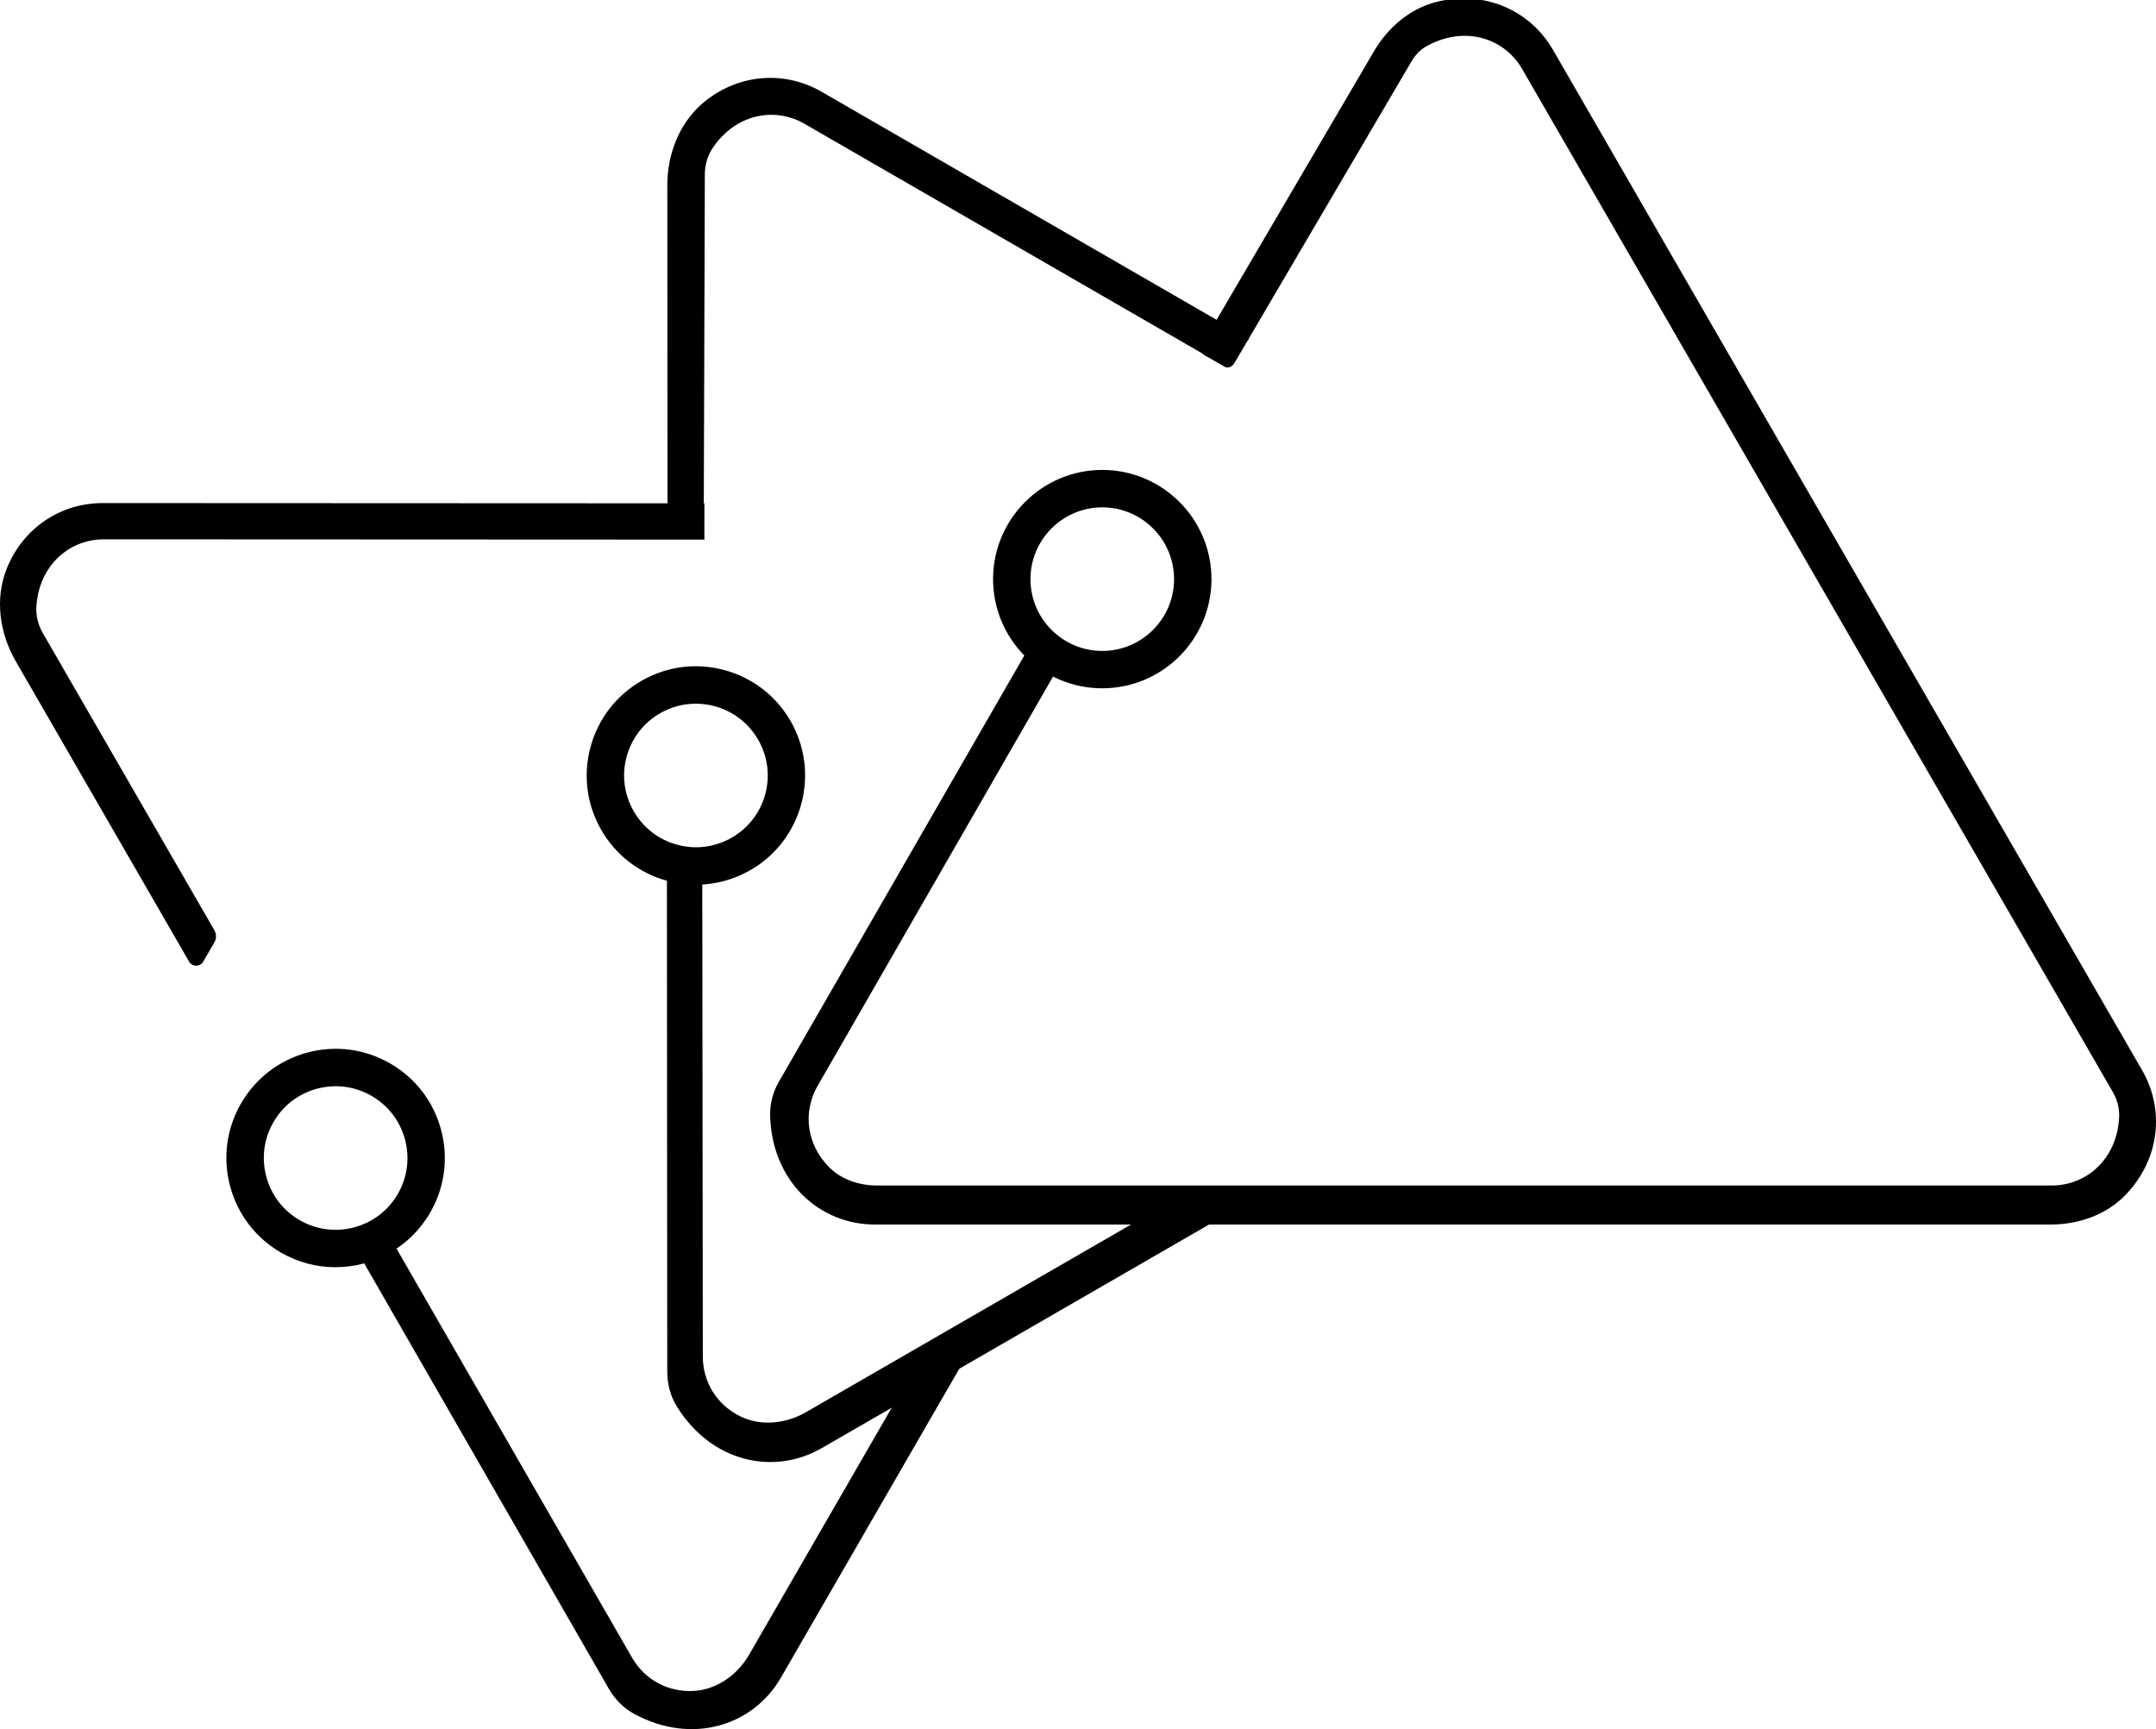 <svg version="1.1" xmlns="http://www.w3.org/2000/svg" xmlns:xlink="http://www.w3.org/1999/xlink" x="0px" y="0px" viewBox="0 0 79.725 63.944" style="enable-background:new 0 0 79.725 63.944;" xml:space="preserve">
  <g>
    <path d="M3.798,18.604c-1.561,0-2.938,0.916-3.544,2.412c-0.452,1.116-0.275,2.391,0.327,3.435l6.41,11.108c0.117,0.203,0.409,0.203,0.526,0l0.411-0.711c0.08-0.138,0.08-0.308,0-0.446l-6.344-10.989c-0.171-0.296-0.26-0.638-0.239-0.979c0.092-1.502,1.193-2.489,2.495-2.489l22.207,0.01c0-0.447,0-0.895,0-1.341L3.798,18.604z"/>
    <path d="M27.705,61.185c-0.428,0.742-1.175,1.289-2.03,1.345c-0.957,0.063-1.828-0.406-2.3-1.224l-9.276-16.11c-0.021-0.037-0.075-0.038-0.097,0l-0.701,1.202c-0.006,0.011-0.006,0.023,0,0.034l9.213,16.02c0.224,0.388,0.547,0.719,0.941,0.931c2.132,1.153,4.39,0.444,5.423-1.345l7.457-12.915c-0.68,0.234-1.372,0.399-2.01,0.594L27.705,61.185z"/>
    <path d="M12.403,46.862c-0.684,0-1.378-0.174-2.012-0.54c-0.934-0.539-1.602-1.411-1.881-2.452c-0.279-1.042-0.136-2.13,0.403-3.064c0.539-0.933,1.411-1.602,2.452-1.881c1.041-0.281,2.13-0.135,3.064,0.403c0.934,0.539,1.602,1.411,1.881,2.452c0.279,1.042,0.136,2.13-0.403,3.064C15.16,46.138,13.8,46.862,12.403,46.862z M12.415,40.169c-0.23,0-0.463,0.031-0.692,0.092c-0.685,0.184-1.258,0.623-1.611,1.237c-0.355,0.615-0.448,1.329-0.265,2.015c0.184,0.685,0.623,1.258,1.237,1.611c1.267,0.731,2.894,0.297,3.627-0.972c0.355-0.614,0.448-1.329,0.265-2.014c-0.184-0.685-0.623-1.258-1.237-1.611C13.329,40.289,12.875,40.169,12.415,40.169z"/>
    <path d="M25.741,32.717c-0.351,0-0.704-0.046-1.052-0.139c-1.042-0.279-1.913-0.948-2.452-1.881c-0.539-0.933-0.682-2.022-0.403-3.064c0.279-1.042,0.948-1.913,1.881-2.452c0.933-0.539,2.02-0.683,3.064-0.403c1.042,0.279,1.912,0.948,2.452,1.881l0,0c1.113,1.928,0.45,4.403-1.477,5.516C27.131,32.533,26.441,32.717,25.741,32.717z M25.73,26.023c-0.45,0-0.906,0.114-1.323,0.355c-0.614,0.355-1.053,0.927-1.237,1.611c-0.184,0.685-0.089,1.4,0.266,2.014c0.355,0.615,0.927,1.054,1.611,1.237c0.686,0.184,1.4,0.089,2.015-0.265c0.614-0.355,1.053-0.927,1.237-1.611c0.184-0.685,0.089-1.4-0.266-2.014l0,0C27.542,26.499,26.648,26.023,25.73,26.023z"/>
    <path d="M30.386,3.396c-1.353-0.781-3.003-0.675-4.275,0.316c-0.95,0.74-1.435,1.933-1.435,3.138l0.008,12.566c0,0.234,0,0.292,0.292,0.292l0.779-0.048c0.219,0,0.268-0.132,0.268-0.292l0.041-12.915c0-0.342,0.094-0.682,0.282-0.967c0.831-1.256,2.278-1.558,3.405-0.907l15.52,8.96c0.383-0.399,0.683-0.739,0.919-1.018L30.386,3.396z"/>
    <path d="M29.8,52.225c-0.742,0.428-1.663,0.528-2.431,0.15c-0.86-0.424-1.38-1.265-1.38-2.211l-0.021-18.493c0-0.043-0.046-0.07-0.084-0.048l-1.207,0.691c-0.011,0.006-0.016,0.017-0.016,0.029l0.013,18.383c0,0.448,0.114,0.896,0.349,1.277c1.27,2.065,3.58,2.58,5.368,1.547l16.027-9.253c-0.998,0-1.894,0-2.885,0L29.8,52.225z"/>
    <path d="M45.641,13.436l6.539-11.141c0.132-0.229,0.31-0.438,0.54-0.569c1.396-0.797,2.891-0.346,3.568,0.828l21.848,37.843c0.161,0.279,0.242,0.601,0.226,0.923c-0.075,1.521-1.185,2.521-2.497,2.521H32.434c-0.658,0-1.321-0.217-1.783-0.686c-0.833-0.846-0.971-2.041-0.415-3.003l9.196-15.989c0.021-0.037-0.005-0.084-0.048-0.084l-1.41-0.006l-9.173,15.93c-0.221,0.383-0.335,0.821-0.323,1.263c0.07,2.419,1.812,4.018,3.875,4.018H75.827c1.031,0,2.06-0.355,2.775-1.099c1.257-1.306,1.459-3.135,0.608-4.61L57.428,1.847c-0.851-1.474-2.535-2.213-4.295-1.78c-1.001,0.247-1.824,0.96-2.34,1.854l-6.357,10.847c-0.117,0.202-0.007,0.335,0.263,0.455l0.61,0.352C45.437,13.627,45.578,13.544,45.641,13.436z"/>
    <path d="M40.76,25.454c-2.227,0-4.038-1.812-4.038-4.038s1.812-4.038,4.038-4.038s4.038,1.812,4.038,4.038S42.987,25.454,40.76,25.454z M40.76,18.762c-1.464,0-2.655,1.191-2.655,2.655s1.191,2.655,2.655,2.655c1.464,0,2.655-1.191,2.655-2.655S42.224,18.762,40.76,18.762z"/>
  </g>
</svg>
